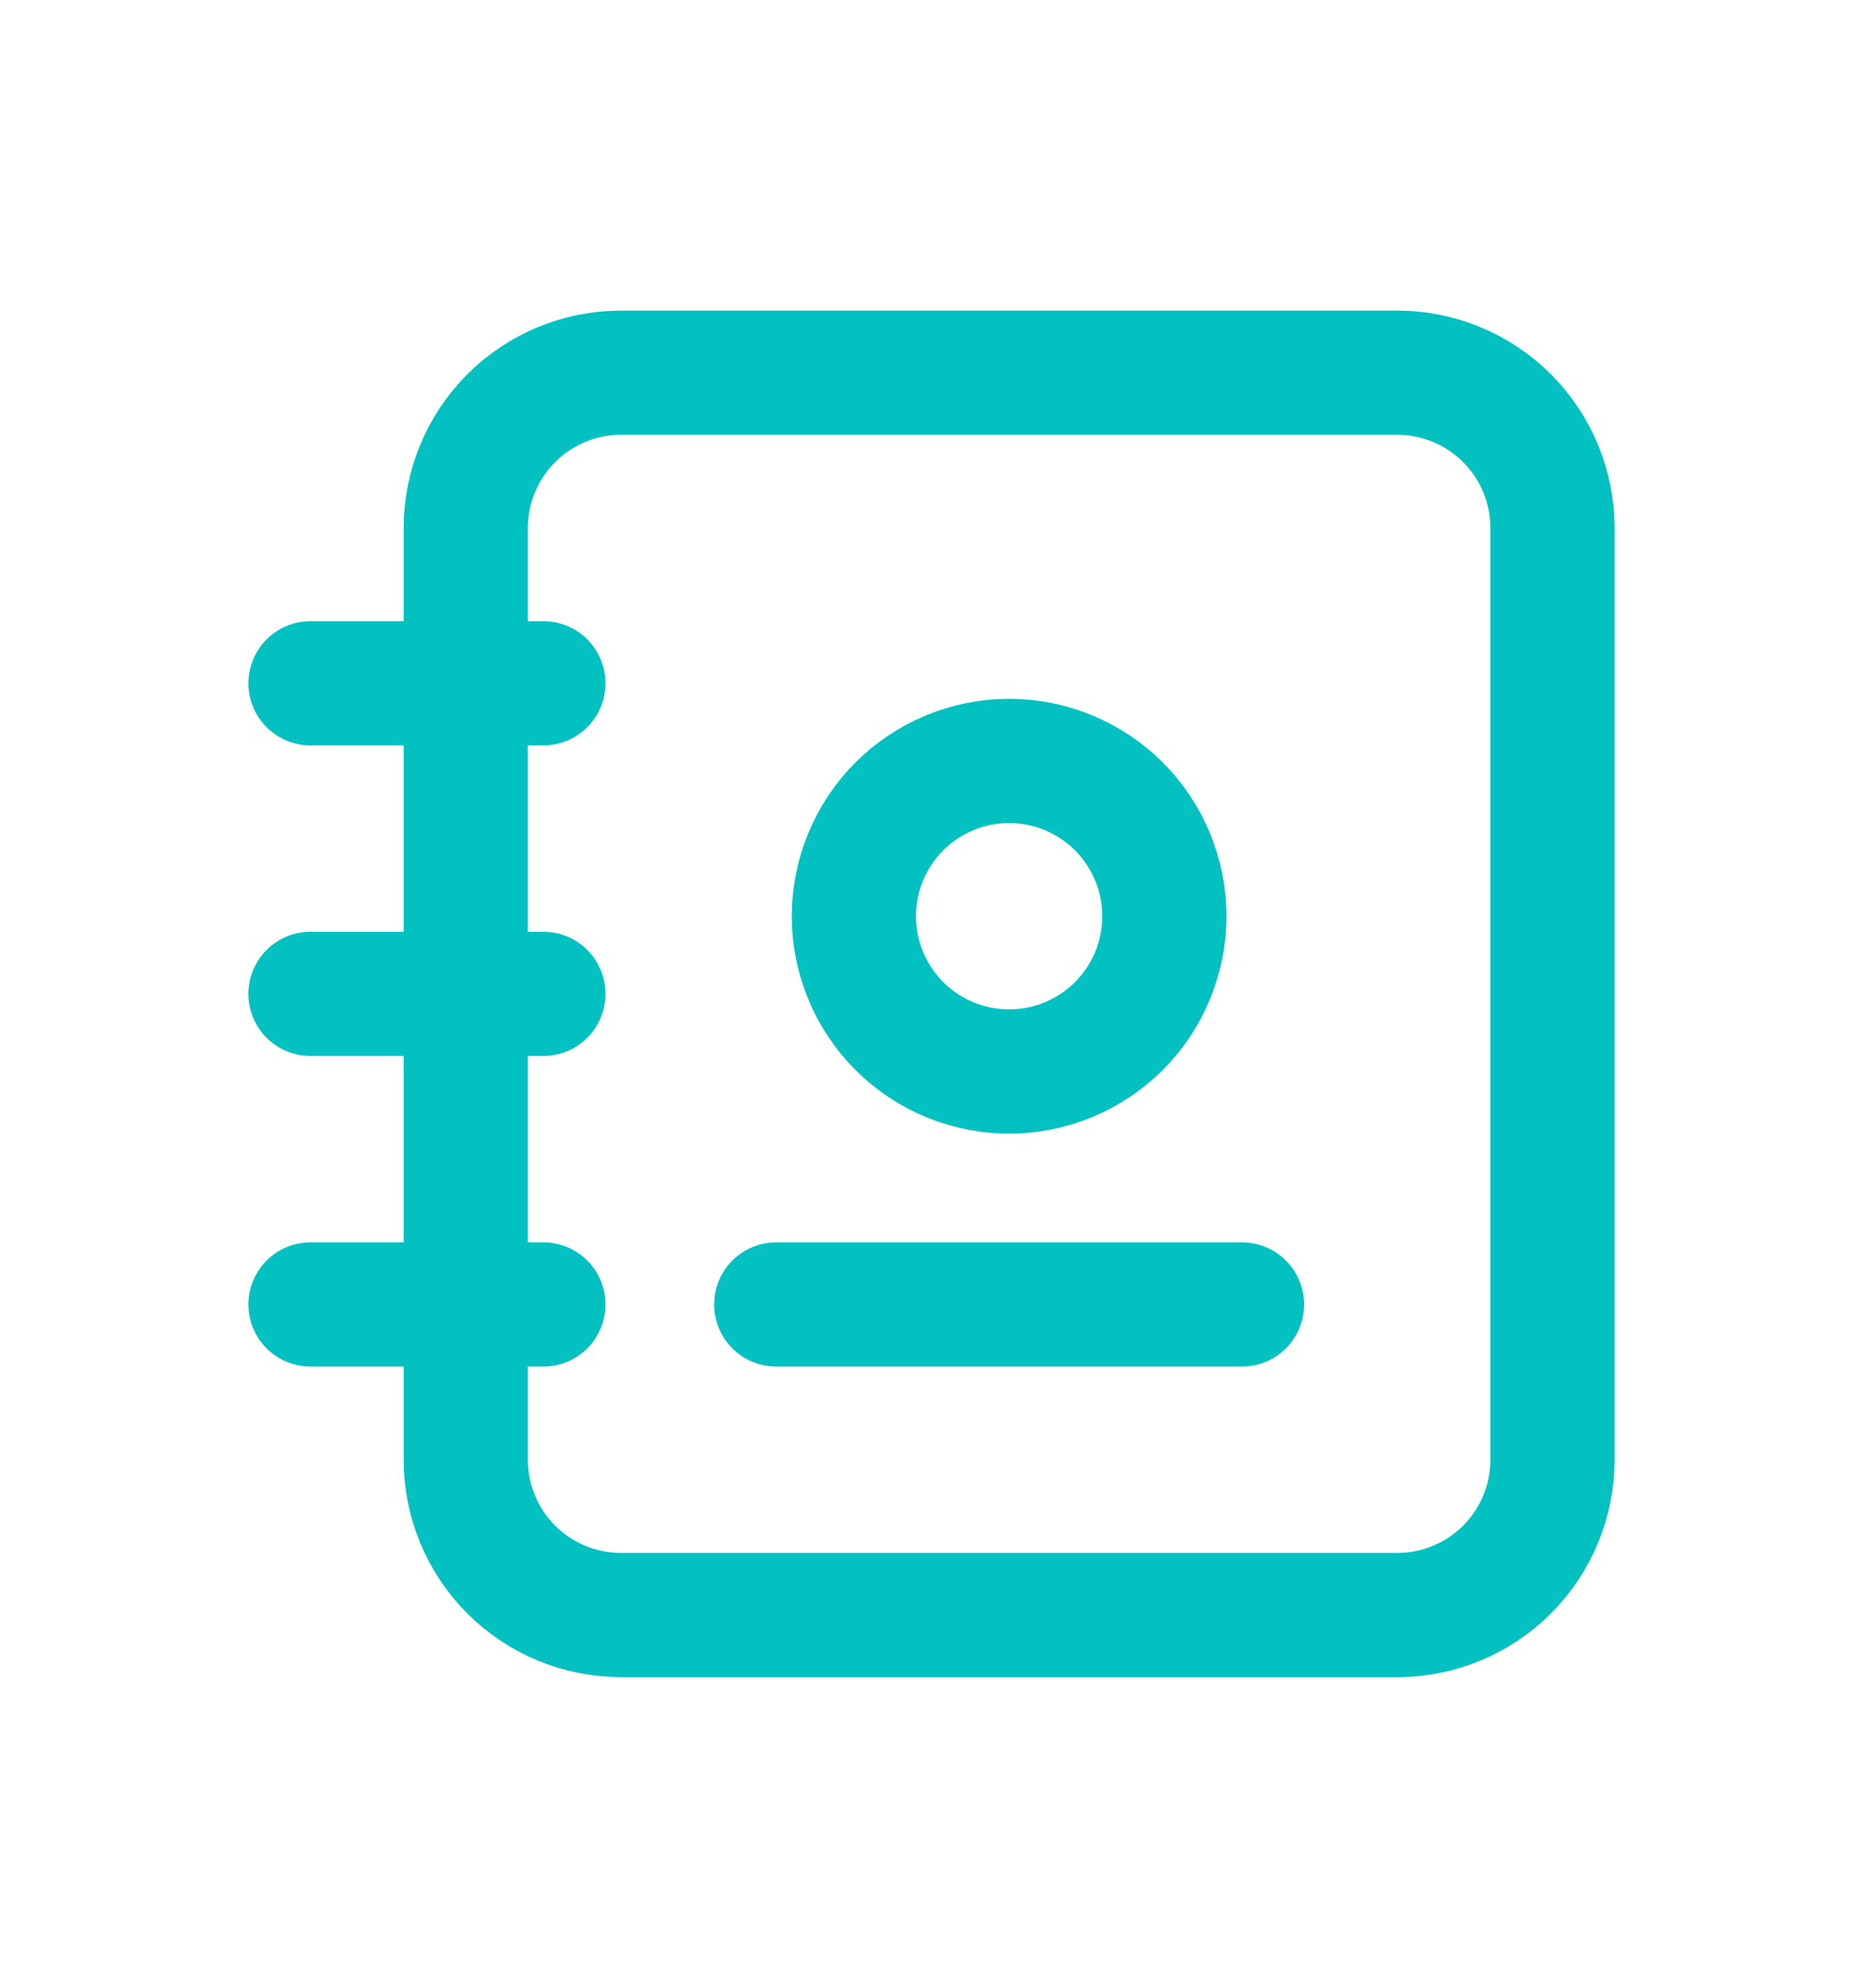 <svg width="15" height="16" viewBox="0 0 15 16" fill="none" xmlns="http://www.w3.org/2000/svg">
<g id="address-book">
<g id="Group 12">
<path id="Vector" d="M12.5 4.25V11.75C12.5 12.082 12.368 12.399 12.134 12.634C11.899 12.868 11.582 13 11.25 13H5C4.668 13 4.351 12.868 4.116 12.634C3.882 12.399 3.75 12.082 3.75 11.75V4.25C3.75 3.918 3.882 3.601 4.116 3.366C4.351 3.132 4.668 3 5 3H11.25C11.582 3 11.899 3.132 12.134 3.366C12.368 3.601 12.5 3.918 12.5 4.25Z" stroke="#04C1C1" stroke-linecap="round" stroke-linejoin="round"/>
<path id="Vector_2" d="M6.25 10.5H10" stroke="#04C1C1" stroke-linecap="round" stroke-linejoin="round"/>
<path id="Vector_3" d="M6.875 7.375C6.875 7.707 7.007 8.024 7.241 8.259C7.476 8.493 7.793 8.625 8.125 8.625C8.457 8.625 8.774 8.493 9.009 8.259C9.243 8.024 9.375 7.707 9.375 7.375C9.375 7.043 9.243 6.726 9.009 6.491C8.774 6.257 8.457 6.125 8.125 6.125C7.793 6.125 7.476 6.257 7.241 6.491C7.007 6.726 6.875 7.043 6.875 7.375Z" stroke="#04C1C1" stroke-linecap="round" stroke-linejoin="round"/>
<path id="Vector_4" d="M2.5 5.5H4.375" stroke="#04C1C1" stroke-linecap="round" stroke-linejoin="round"/>
<path id="Vector_5" d="M2.5 8H4.375" stroke="#04C1C1" stroke-linecap="round" stroke-linejoin="round"/>
<path id="Vector_6" d="M2.5 10.5H4.375" stroke="#04C1C1" stroke-linecap="round" stroke-linejoin="round"/>
</g>
</g>
</svg>
